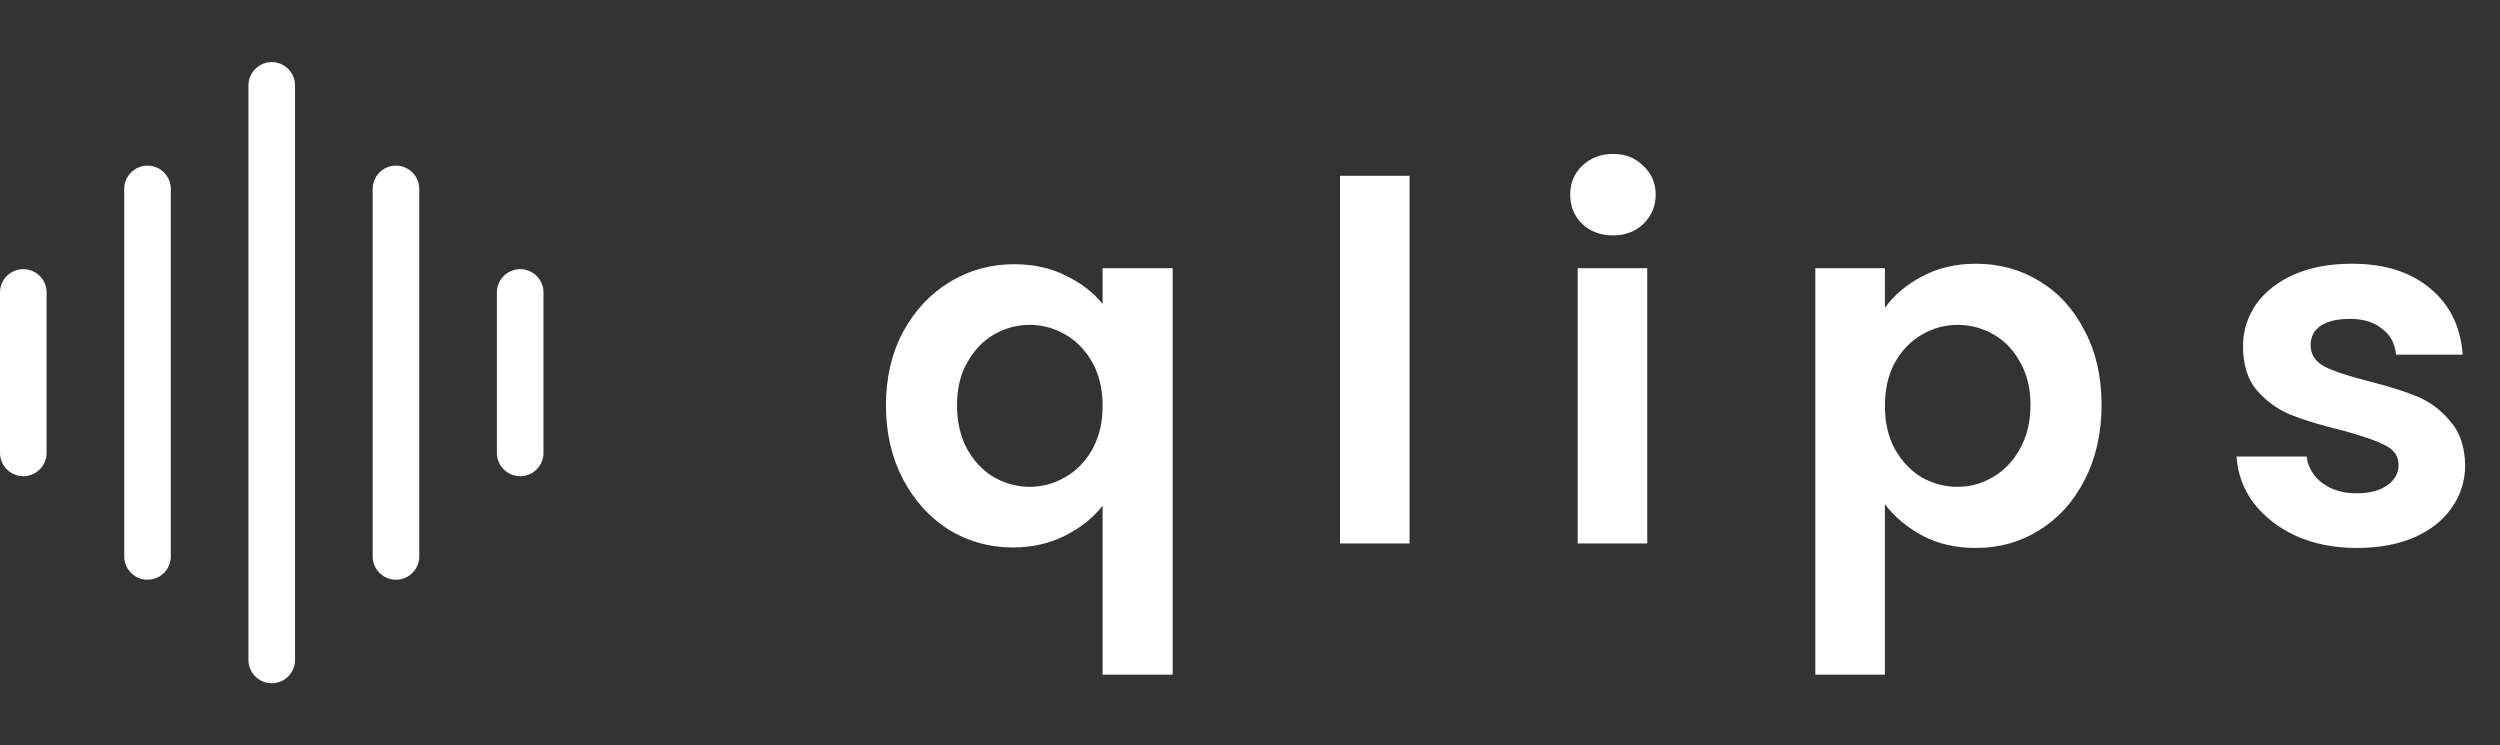 <svg width="161" height="48" viewBox="0 0 161 48" fill="none" xmlns="http://www.w3.org/2000/svg">
<rect x="0" y="0" width="161" height="48" fill="#333333" stroke="none"/>
<line x1="17.5" y1="5.5" x2="17.5" y2="42.5" stroke="white" stroke-width="3" stroke-linecap="round"/>
<line x1="25.5" y1="12.167" x2="25.5" y2="35.833" stroke="white" stroke-width="3" stroke-linecap="round"/>
<line x1="33.5" y1="18.833" x2="33.5" y2="29.167" stroke="white" stroke-width="3" stroke-linecap="round"/>
<line x1="1.5" y1="18.833" x2="1.5" y2="29.167" stroke="white" stroke-width="3" stroke-linecap="round"/>
<line x1="9.5" y1="12.167" x2="9.5" y2="35.833" stroke="white" stroke-width="3" stroke-linecap="round"/>
<path d="M57.056 26.104C57.056 24.333 57.419 22.765 58.144 21.4C58.891 20.013 59.893 18.936 61.152 18.168C62.411 17.4 63.797 17.016 65.312 17.016C66.571 17.016 67.68 17.261 68.64 17.752C69.621 18.221 70.411 18.829 71.008 19.576V17.272H75.52V43.448H71.008V32.568C70.411 33.336 69.611 33.976 68.608 34.488C67.605 35 66.475 35.256 65.216 35.256C63.723 35.256 62.347 34.872 61.088 34.104C59.851 33.315 58.869 32.227 58.144 30.84C57.419 29.453 57.056 27.875 57.056 26.104ZM71.008 26.136C71.008 25.048 70.784 24.109 70.336 23.32C69.888 22.531 69.301 21.933 68.576 21.528C67.872 21.123 67.115 20.92 66.304 20.92C65.515 20.92 64.757 21.123 64.032 21.528C63.328 21.933 62.752 22.531 62.304 23.32C61.856 24.088 61.632 25.016 61.632 26.104C61.632 27.192 61.856 28.141 62.304 28.952C62.752 29.741 63.328 30.339 64.032 30.744C64.757 31.149 65.515 31.352 66.304 31.352C67.115 31.352 67.872 31.149 68.576 30.744C69.301 30.339 69.888 29.741 70.336 28.952C70.784 28.163 71.008 27.224 71.008 26.136ZM90.775 11.32V35H86.296V11.32H90.775ZM103.874 15.16C103.084 15.16 102.423 14.915 101.89 14.424C101.378 13.912 101.122 13.283 101.122 12.536C101.122 11.789 101.378 11.171 101.89 10.68C102.423 10.168 103.084 9.912 103.874 9.912C104.663 9.912 105.314 10.168 105.826 10.68C106.359 11.171 106.626 11.789 106.626 12.536C106.626 13.283 106.359 13.912 105.826 14.424C105.314 14.915 104.663 15.16 103.874 15.16ZM106.082 17.272V35H101.602V17.272H106.082ZM121.388 19.832C121.964 19.021 122.753 18.349 123.756 17.816C124.78 17.261 125.943 16.984 127.244 16.984C128.759 16.984 130.124 17.357 131.34 18.104C132.577 18.851 133.548 19.917 134.252 21.304C134.977 22.669 135.34 24.259 135.34 26.072C135.34 27.885 134.977 29.496 134.252 30.904C133.548 32.291 132.577 33.368 131.34 34.136C130.124 34.904 128.759 35.288 127.244 35.288C125.943 35.288 124.791 35.021 123.788 34.488C122.807 33.955 122.007 33.283 121.388 32.472V43.448H116.908V17.272H121.388V19.832ZM130.764 26.072C130.764 25.005 130.54 24.088 130.092 23.32C129.665 22.531 129.089 21.933 128.364 21.528C127.66 21.123 126.892 20.92 126.06 20.92C125.249 20.92 124.481 21.133 123.756 21.56C123.052 21.965 122.476 22.563 122.028 23.352C121.601 24.141 121.388 25.069 121.388 26.136C121.388 27.203 121.601 28.131 122.028 28.92C122.476 29.709 123.052 30.317 123.756 30.744C124.481 31.149 125.249 31.352 126.06 31.352C126.892 31.352 127.66 31.139 128.364 30.712C129.089 30.285 129.665 29.677 130.092 28.888C130.54 28.099 130.764 27.16 130.764 26.072ZM151.779 35.288C150.329 35.288 149.027 35.032 147.875 34.52C146.723 33.987 145.806 33.272 145.123 32.376C144.462 31.48 144.099 30.488 144.035 29.4H148.547C148.633 30.083 148.963 30.648 149.539 31.096C150.137 31.544 150.873 31.768 151.747 31.768C152.601 31.768 153.262 31.597 153.731 31.256C154.222 30.915 154.467 30.477 154.467 29.944C154.467 29.368 154.169 28.941 153.571 28.664C152.995 28.365 152.067 28.045 150.787 27.704C149.465 27.384 148.377 27.053 147.523 26.712C146.691 26.371 145.966 25.848 145.347 25.144C144.75 24.44 144.451 23.491 144.451 22.296C144.451 21.315 144.729 20.419 145.283 19.608C145.859 18.797 146.67 18.157 147.715 17.688C148.782 17.219 150.03 16.984 151.459 16.984C153.571 16.984 155.257 17.517 156.515 18.584C157.774 19.629 158.467 21.048 158.595 22.84H154.307C154.243 22.136 153.945 21.581 153.411 21.176C152.899 20.749 152.206 20.536 151.331 20.536C150.521 20.536 149.891 20.685 149.443 20.984C149.017 21.283 148.803 21.699 148.803 22.232C148.803 22.829 149.102 23.288 149.699 23.608C150.297 23.907 151.225 24.216 152.483 24.536C153.763 24.856 154.819 25.187 155.651 25.528C156.483 25.869 157.198 26.403 157.795 27.128C158.414 27.832 158.734 28.771 158.755 29.944C158.755 30.968 158.467 31.885 157.891 32.696C157.337 33.507 156.526 34.147 155.459 34.616C154.414 35.064 153.187 35.288 151.779 35.288Z" fill="white"/>
</svg>

